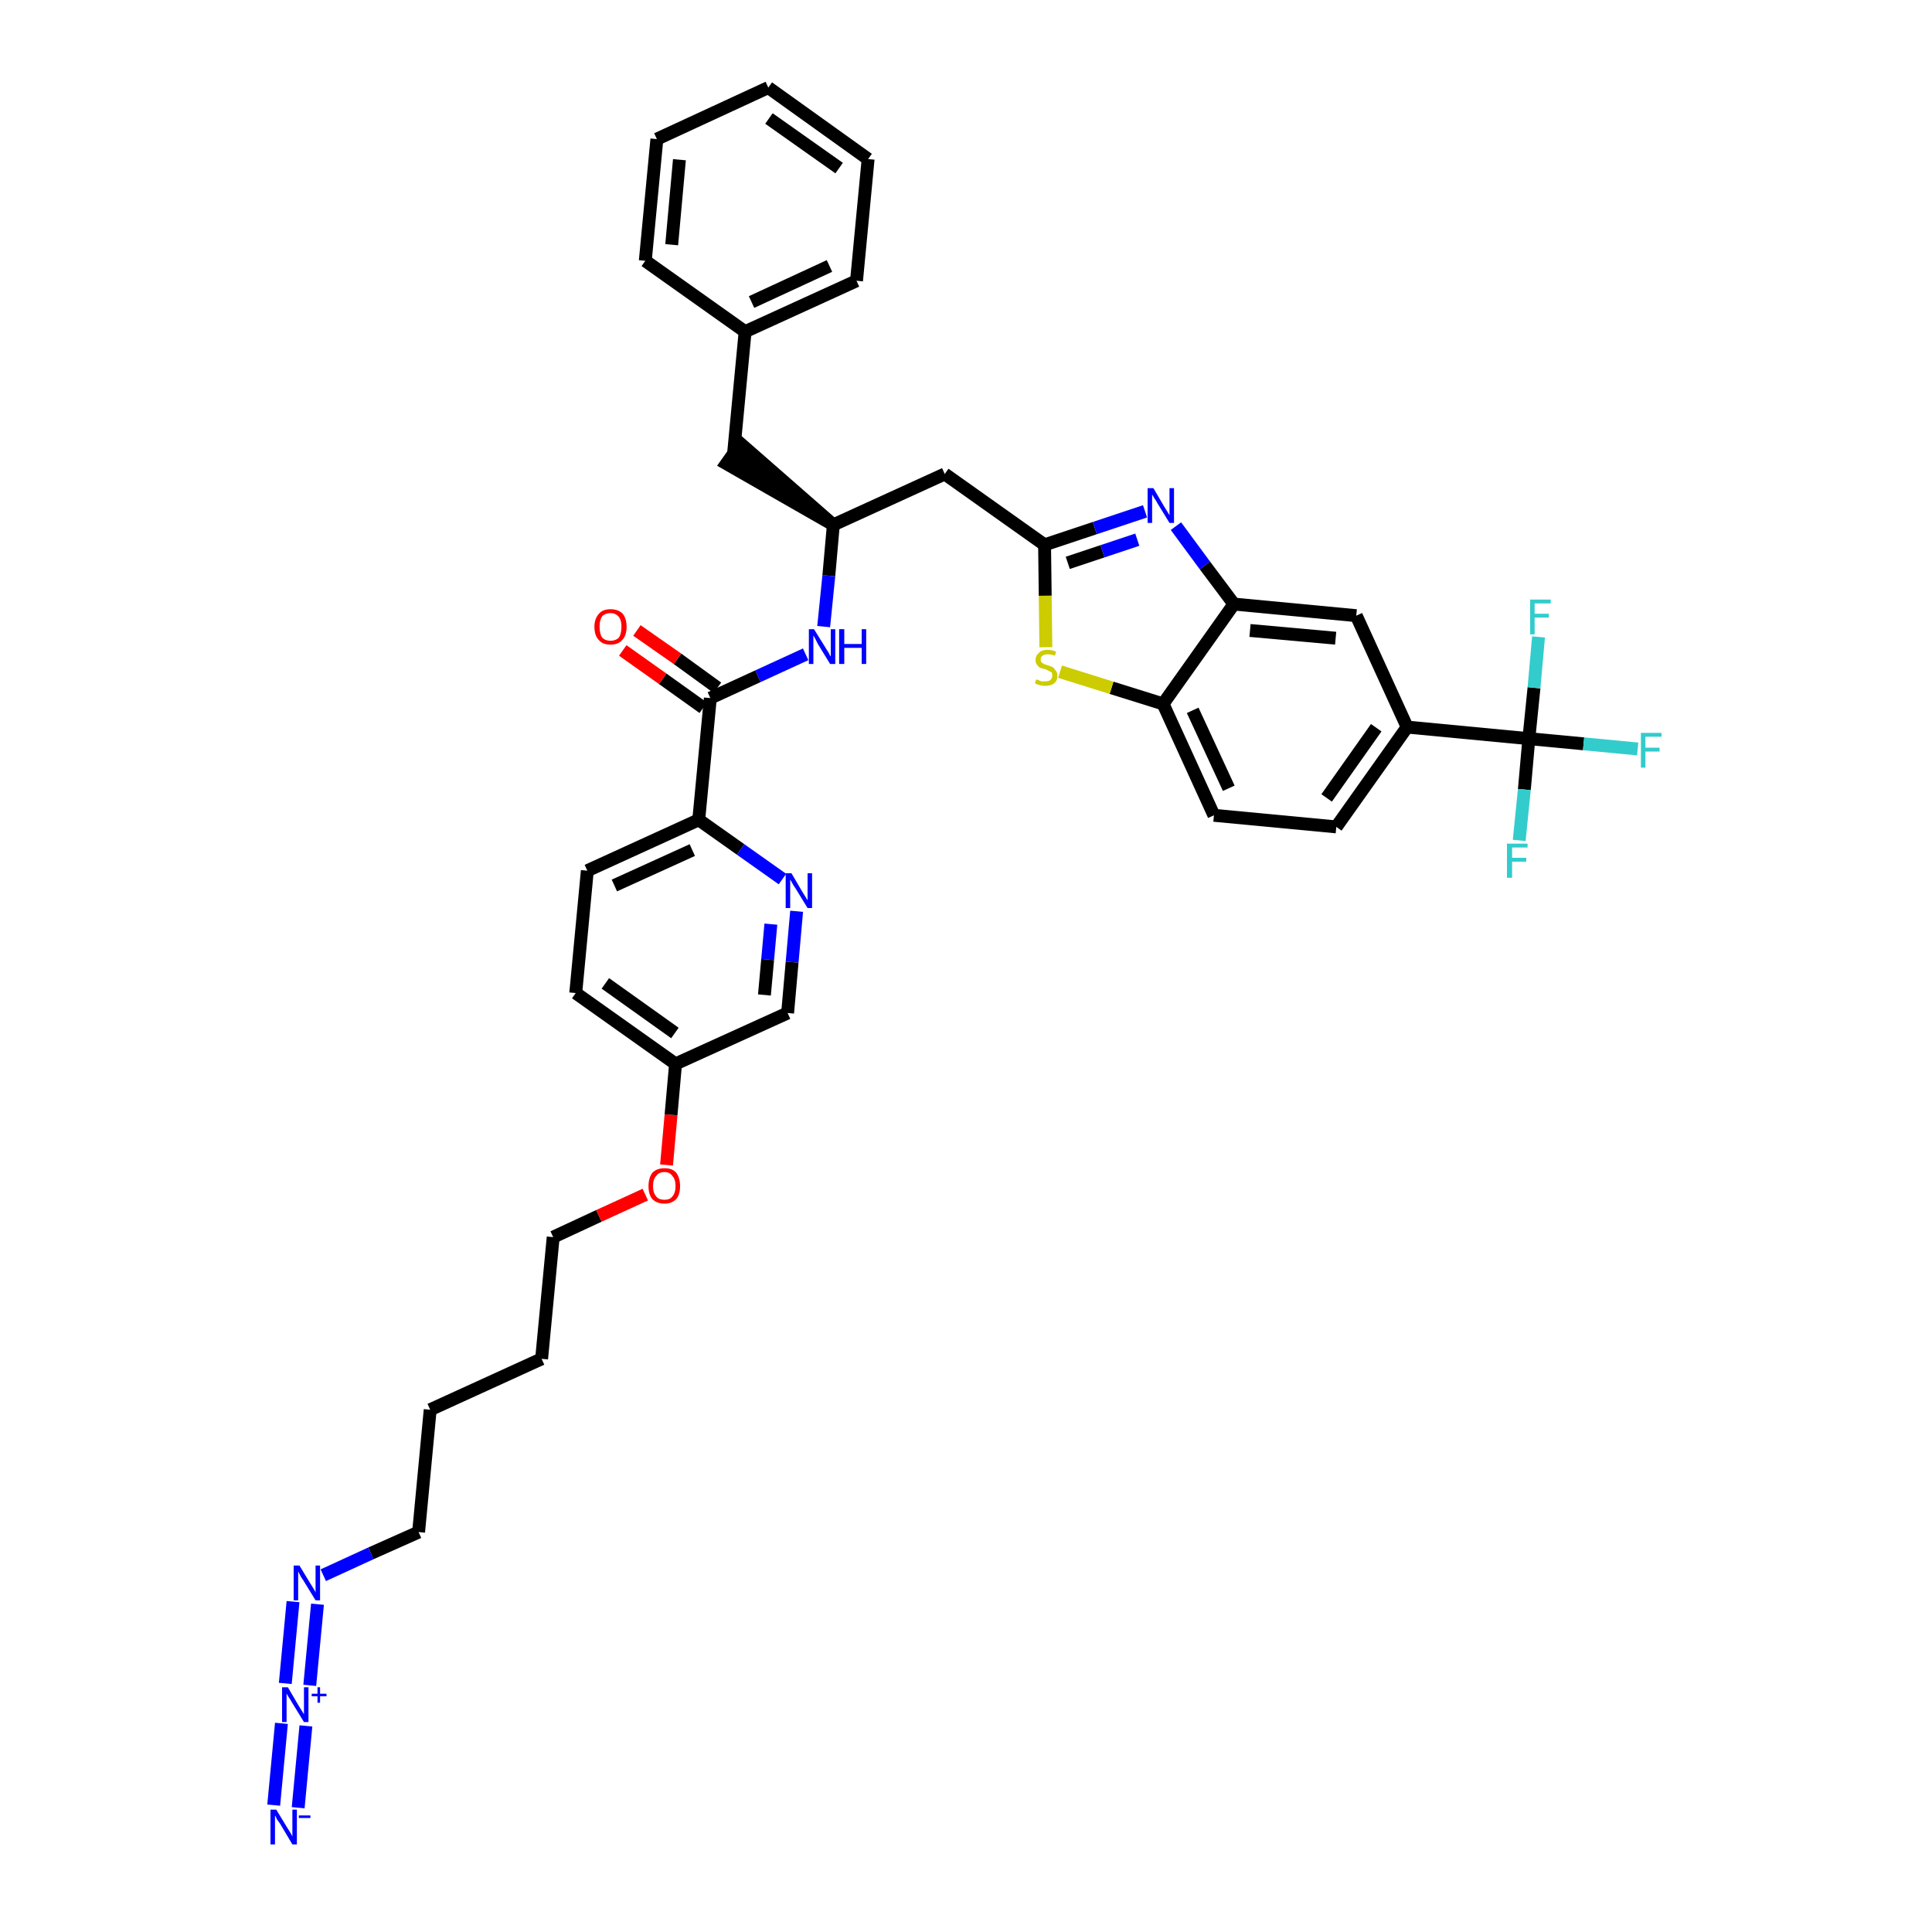 <?xml version='1.0' encoding='iso-8859-1'?>
<svg version='1.1' baseProfile='full'
              xmlns='http://www.w3.org/2000/svg'
                      xmlns:rdkit='http://www.rdkit.org/xml'
                      xmlns:xlink='http://www.w3.org/1999/xlink'
                  xml:space='preserve'
width='300px' height='300px' viewBox='0 0 300 300'>
<!-- END OF HEADER -->
<path class='bond-0 atom-0 atom-1' d='M 46.3,280.7 L 47.5,268.0' style='fill:none;fill-rule:evenodd;stroke:#0000FF;stroke-width:2.0px;stroke-linecap:butt;stroke-linejoin:miter;stroke-opacity:1' />
<path class='bond-0 atom-0 atom-1' d='M 42.5,280.3 L 43.7,267.6' style='fill:none;fill-rule:evenodd;stroke:#0000FF;stroke-width:2.0px;stroke-linecap:butt;stroke-linejoin:miter;stroke-opacity:1' />
<path class='bond-1 atom-1 atom-2' d='M 48.1,261.7 L 49.3,249.1' style='fill:none;fill-rule:evenodd;stroke:#0000FF;stroke-width:2.0px;stroke-linecap:butt;stroke-linejoin:miter;stroke-opacity:1' />
<path class='bond-1 atom-1 atom-2' d='M 44.3,261.4 L 45.5,248.7' style='fill:none;fill-rule:evenodd;stroke:#0000FF;stroke-width:2.0px;stroke-linecap:butt;stroke-linejoin:miter;stroke-opacity:1' />
<path class='bond-2 atom-2 atom-3' d='M 50.2,244.6 L 57.6,241.2' style='fill:none;fill-rule:evenodd;stroke:#0000FF;stroke-width:2.0px;stroke-linecap:butt;stroke-linejoin:miter;stroke-opacity:1' />
<path class='bond-2 atom-2 atom-3' d='M 57.6,241.2 L 65.0,237.9' style='fill:none;fill-rule:evenodd;stroke:#000000;stroke-width:2.0px;stroke-linecap:butt;stroke-linejoin:miter;stroke-opacity:1' />
<path class='bond-3 atom-3 atom-4' d='M 65.0,237.9 L 66.8,218.9' style='fill:none;fill-rule:evenodd;stroke:#000000;stroke-width:2.0px;stroke-linecap:butt;stroke-linejoin:miter;stroke-opacity:1' />
<path class='bond-4 atom-4 atom-5' d='M 66.8,218.9 L 84.1,211.0' style='fill:none;fill-rule:evenodd;stroke:#000000;stroke-width:2.0px;stroke-linecap:butt;stroke-linejoin:miter;stroke-opacity:1' />
<path class='bond-5 atom-5 atom-6' d='M 84.1,211.0 L 85.9,192.1' style='fill:none;fill-rule:evenodd;stroke:#000000;stroke-width:2.0px;stroke-linecap:butt;stroke-linejoin:miter;stroke-opacity:1' />
<path class='bond-6 atom-6 atom-7' d='M 85.9,192.1 L 93.0,188.8' style='fill:none;fill-rule:evenodd;stroke:#000000;stroke-width:2.0px;stroke-linecap:butt;stroke-linejoin:miter;stroke-opacity:1' />
<path class='bond-6 atom-6 atom-7' d='M 93.0,188.8 L 100.2,185.5' style='fill:none;fill-rule:evenodd;stroke:#FF0000;stroke-width:2.0px;stroke-linecap:butt;stroke-linejoin:miter;stroke-opacity:1' />
<path class='bond-7 atom-7 atom-8' d='M 103.5,180.9 L 104.2,173.1' style='fill:none;fill-rule:evenodd;stroke:#FF0000;stroke-width:2.0px;stroke-linecap:butt;stroke-linejoin:miter;stroke-opacity:1' />
<path class='bond-7 atom-7 atom-8' d='M 104.2,173.1 L 104.9,165.2' style='fill:none;fill-rule:evenodd;stroke:#000000;stroke-width:2.0px;stroke-linecap:butt;stroke-linejoin:miter;stroke-opacity:1' />
<path class='bond-8 atom-8 atom-9' d='M 104.9,165.2 L 89.4,154.2' style='fill:none;fill-rule:evenodd;stroke:#000000;stroke-width:2.0px;stroke-linecap:butt;stroke-linejoin:miter;stroke-opacity:1' />
<path class='bond-8 atom-8 atom-9' d='M 104.8,160.4 L 94.0,152.7' style='fill:none;fill-rule:evenodd;stroke:#000000;stroke-width:2.0px;stroke-linecap:butt;stroke-linejoin:miter;stroke-opacity:1' />
<path class='bond-38 atom-38 atom-8' d='M 122.3,157.3 L 104.9,165.2' style='fill:none;fill-rule:evenodd;stroke:#000000;stroke-width:2.0px;stroke-linecap:butt;stroke-linejoin:miter;stroke-opacity:1' />
<path class='bond-9 atom-9 atom-10' d='M 89.4,154.2 L 91.2,135.2' style='fill:none;fill-rule:evenodd;stroke:#000000;stroke-width:2.0px;stroke-linecap:butt;stroke-linejoin:miter;stroke-opacity:1' />
<path class='bond-10 atom-10 atom-11' d='M 91.2,135.2 L 108.5,127.3' style='fill:none;fill-rule:evenodd;stroke:#000000;stroke-width:2.0px;stroke-linecap:butt;stroke-linejoin:miter;stroke-opacity:1' />
<path class='bond-10 atom-10 atom-11' d='M 95.4,137.5 L 107.5,132.0' style='fill:none;fill-rule:evenodd;stroke:#000000;stroke-width:2.0px;stroke-linecap:butt;stroke-linejoin:miter;stroke-opacity:1' />
<path class='bond-11 atom-11 atom-12' d='M 108.5,127.3 L 110.3,108.4' style='fill:none;fill-rule:evenodd;stroke:#000000;stroke-width:2.0px;stroke-linecap:butt;stroke-linejoin:miter;stroke-opacity:1' />
<path class='bond-36 atom-11 atom-37' d='M 108.5,127.3 L 115.0,131.9' style='fill:none;fill-rule:evenodd;stroke:#000000;stroke-width:2.0px;stroke-linecap:butt;stroke-linejoin:miter;stroke-opacity:1' />
<path class='bond-36 atom-11 atom-37' d='M 115.0,131.9 L 121.5,136.5' style='fill:none;fill-rule:evenodd;stroke:#0000FF;stroke-width:2.0px;stroke-linecap:butt;stroke-linejoin:miter;stroke-opacity:1' />
<path class='bond-12 atom-12 atom-13' d='M 111.4,106.8 L 105.2,102.3' style='fill:none;fill-rule:evenodd;stroke:#000000;stroke-width:2.0px;stroke-linecap:butt;stroke-linejoin:miter;stroke-opacity:1' />
<path class='bond-12 atom-12 atom-13' d='M 105.2,102.3 L 98.9,97.9' style='fill:none;fill-rule:evenodd;stroke:#FF0000;stroke-width:2.0px;stroke-linecap:butt;stroke-linejoin:miter;stroke-opacity:1' />
<path class='bond-12 atom-12 atom-13' d='M 109.2,109.9 L 102.9,105.4' style='fill:none;fill-rule:evenodd;stroke:#000000;stroke-width:2.0px;stroke-linecap:butt;stroke-linejoin:miter;stroke-opacity:1' />
<path class='bond-12 atom-12 atom-13' d='M 102.9,105.4 L 96.7,101.0' style='fill:none;fill-rule:evenodd;stroke:#FF0000;stroke-width:2.0px;stroke-linecap:butt;stroke-linejoin:miter;stroke-opacity:1' />
<path class='bond-13 atom-12 atom-14' d='M 110.3,108.4 L 117.7,105.0' style='fill:none;fill-rule:evenodd;stroke:#000000;stroke-width:2.0px;stroke-linecap:butt;stroke-linejoin:miter;stroke-opacity:1' />
<path class='bond-13 atom-12 atom-14' d='M 117.7,105.0 L 125.1,101.6' style='fill:none;fill-rule:evenodd;stroke:#0000FF;stroke-width:2.0px;stroke-linecap:butt;stroke-linejoin:miter;stroke-opacity:1' />
<path class='bond-14 atom-14 atom-15' d='M 127.9,97.3 L 128.7,89.4' style='fill:none;fill-rule:evenodd;stroke:#0000FF;stroke-width:2.0px;stroke-linecap:butt;stroke-linejoin:miter;stroke-opacity:1' />
<path class='bond-14 atom-14 atom-15' d='M 128.7,89.4 L 129.4,81.5' style='fill:none;fill-rule:evenodd;stroke:#000000;stroke-width:2.0px;stroke-linecap:butt;stroke-linejoin:miter;stroke-opacity:1' />
<path class='bond-15 atom-15 atom-16' d='M 129.4,81.5 L 115.0,68.9 L 112.8,72.0 Z' style='fill:#000000;fill-rule:evenodd;fill-opacity:1;stroke:#000000;stroke-width:2.0px;stroke-linecap:butt;stroke-linejoin:miter;stroke-opacity:1;' />
<path class='bond-22 atom-15 atom-23' d='M 129.4,81.5 L 146.7,73.6' style='fill:none;fill-rule:evenodd;stroke:#000000;stroke-width:2.0px;stroke-linecap:butt;stroke-linejoin:miter;stroke-opacity:1' />
<path class='bond-16 atom-16 atom-17' d='M 113.9,70.5 L 115.7,51.5' style='fill:none;fill-rule:evenodd;stroke:#000000;stroke-width:2.0px;stroke-linecap:butt;stroke-linejoin:miter;stroke-opacity:1' />
<path class='bond-17 atom-17 atom-18' d='M 115.7,51.5 L 133.0,43.6' style='fill:none;fill-rule:evenodd;stroke:#000000;stroke-width:2.0px;stroke-linecap:butt;stroke-linejoin:miter;stroke-opacity:1' />
<path class='bond-17 atom-17 atom-18' d='M 116.7,46.9 L 128.8,41.3' style='fill:none;fill-rule:evenodd;stroke:#000000;stroke-width:2.0px;stroke-linecap:butt;stroke-linejoin:miter;stroke-opacity:1' />
<path class='bond-39 atom-22 atom-17' d='M 100.2,40.5 L 115.7,51.5' style='fill:none;fill-rule:evenodd;stroke:#000000;stroke-width:2.0px;stroke-linecap:butt;stroke-linejoin:miter;stroke-opacity:1' />
<path class='bond-18 atom-18 atom-19' d='M 133.0,43.6 L 134.8,24.7' style='fill:none;fill-rule:evenodd;stroke:#000000;stroke-width:2.0px;stroke-linecap:butt;stroke-linejoin:miter;stroke-opacity:1' />
<path class='bond-19 atom-19 atom-20' d='M 134.8,24.7 L 119.3,13.6' style='fill:none;fill-rule:evenodd;stroke:#000000;stroke-width:2.0px;stroke-linecap:butt;stroke-linejoin:miter;stroke-opacity:1' />
<path class='bond-19 atom-19 atom-20' d='M 130.3,26.1 L 119.4,18.4' style='fill:none;fill-rule:evenodd;stroke:#000000;stroke-width:2.0px;stroke-linecap:butt;stroke-linejoin:miter;stroke-opacity:1' />
<path class='bond-20 atom-20 atom-21' d='M 119.3,13.6 L 102.0,21.6' style='fill:none;fill-rule:evenodd;stroke:#000000;stroke-width:2.0px;stroke-linecap:butt;stroke-linejoin:miter;stroke-opacity:1' />
<path class='bond-21 atom-21 atom-22' d='M 102.0,21.6 L 100.2,40.5' style='fill:none;fill-rule:evenodd;stroke:#000000;stroke-width:2.0px;stroke-linecap:butt;stroke-linejoin:miter;stroke-opacity:1' />
<path class='bond-21 atom-21 atom-22' d='M 105.5,24.8 L 104.3,38.0' style='fill:none;fill-rule:evenodd;stroke:#000000;stroke-width:2.0px;stroke-linecap:butt;stroke-linejoin:miter;stroke-opacity:1' />
<path class='bond-23 atom-23 atom-24' d='M 146.7,73.6 L 162.2,84.6' style='fill:none;fill-rule:evenodd;stroke:#000000;stroke-width:2.0px;stroke-linecap:butt;stroke-linejoin:miter;stroke-opacity:1' />
<path class='bond-24 atom-24 atom-25' d='M 162.2,84.6 L 170.0,82.0' style='fill:none;fill-rule:evenodd;stroke:#000000;stroke-width:2.0px;stroke-linecap:butt;stroke-linejoin:miter;stroke-opacity:1' />
<path class='bond-24 atom-24 atom-25' d='M 170.0,82.0 L 177.8,79.4' style='fill:none;fill-rule:evenodd;stroke:#0000FF;stroke-width:2.0px;stroke-linecap:butt;stroke-linejoin:miter;stroke-opacity:1' />
<path class='bond-24 atom-24 atom-25' d='M 165.8,87.4 L 171.2,85.6' style='fill:none;fill-rule:evenodd;stroke:#000000;stroke-width:2.0px;stroke-linecap:butt;stroke-linejoin:miter;stroke-opacity:1' />
<path class='bond-24 atom-24 atom-25' d='M 171.2,85.6 L 176.6,83.8' style='fill:none;fill-rule:evenodd;stroke:#0000FF;stroke-width:2.0px;stroke-linecap:butt;stroke-linejoin:miter;stroke-opacity:1' />
<path class='bond-40 atom-36 atom-24' d='M 162.4,100.5 L 162.3,92.5' style='fill:none;fill-rule:evenodd;stroke:#CCCC00;stroke-width:2.0px;stroke-linecap:butt;stroke-linejoin:miter;stroke-opacity:1' />
<path class='bond-40 atom-36 atom-24' d='M 162.3,92.5 L 162.2,84.6' style='fill:none;fill-rule:evenodd;stroke:#000000;stroke-width:2.0px;stroke-linecap:butt;stroke-linejoin:miter;stroke-opacity:1' />
<path class='bond-25 atom-25 atom-26' d='M 182.6,81.7 L 187.1,87.8' style='fill:none;fill-rule:evenodd;stroke:#0000FF;stroke-width:2.0px;stroke-linecap:butt;stroke-linejoin:miter;stroke-opacity:1' />
<path class='bond-25 atom-25 atom-26' d='M 187.1,87.8 L 191.6,93.8' style='fill:none;fill-rule:evenodd;stroke:#000000;stroke-width:2.0px;stroke-linecap:butt;stroke-linejoin:miter;stroke-opacity:1' />
<path class='bond-26 atom-26 atom-27' d='M 191.6,93.8 L 210.6,95.6' style='fill:none;fill-rule:evenodd;stroke:#000000;stroke-width:2.0px;stroke-linecap:butt;stroke-linejoin:miter;stroke-opacity:1' />
<path class='bond-26 atom-26 atom-27' d='M 194.1,97.9 L 207.4,99.1' style='fill:none;fill-rule:evenodd;stroke:#000000;stroke-width:2.0px;stroke-linecap:butt;stroke-linejoin:miter;stroke-opacity:1' />
<path class='bond-41 atom-35 atom-26' d='M 180.6,109.3 L 191.6,93.8' style='fill:none;fill-rule:evenodd;stroke:#000000;stroke-width:2.0px;stroke-linecap:butt;stroke-linejoin:miter;stroke-opacity:1' />
<path class='bond-27 atom-27 atom-28' d='M 210.6,95.6 L 218.5,112.9' style='fill:none;fill-rule:evenodd;stroke:#000000;stroke-width:2.0px;stroke-linecap:butt;stroke-linejoin:miter;stroke-opacity:1' />
<path class='bond-28 atom-28 atom-29' d='M 218.5,112.9 L 237.4,114.7' style='fill:none;fill-rule:evenodd;stroke:#000000;stroke-width:2.0px;stroke-linecap:butt;stroke-linejoin:miter;stroke-opacity:1' />
<path class='bond-32 atom-28 atom-33' d='M 218.5,112.9 L 207.5,128.4' style='fill:none;fill-rule:evenodd;stroke:#000000;stroke-width:2.0px;stroke-linecap:butt;stroke-linejoin:miter;stroke-opacity:1' />
<path class='bond-32 atom-28 atom-33' d='M 213.7,113.0 L 206.0,123.9' style='fill:none;fill-rule:evenodd;stroke:#000000;stroke-width:2.0px;stroke-linecap:butt;stroke-linejoin:miter;stroke-opacity:1' />
<path class='bond-29 atom-29 atom-30' d='M 237.4,114.7 L 245.9,115.5' style='fill:none;fill-rule:evenodd;stroke:#000000;stroke-width:2.0px;stroke-linecap:butt;stroke-linejoin:miter;stroke-opacity:1' />
<path class='bond-29 atom-29 atom-30' d='M 245.9,115.5 L 254.3,116.3' style='fill:none;fill-rule:evenodd;stroke:#33CCCC;stroke-width:2.0px;stroke-linecap:butt;stroke-linejoin:miter;stroke-opacity:1' />
<path class='bond-30 atom-29 atom-31' d='M 237.4,114.7 L 236.7,122.6' style='fill:none;fill-rule:evenodd;stroke:#000000;stroke-width:2.0px;stroke-linecap:butt;stroke-linejoin:miter;stroke-opacity:1' />
<path class='bond-30 atom-29 atom-31' d='M 236.7,122.6 L 235.9,130.5' style='fill:none;fill-rule:evenodd;stroke:#33CCCC;stroke-width:2.0px;stroke-linecap:butt;stroke-linejoin:miter;stroke-opacity:1' />
<path class='bond-31 atom-29 atom-32' d='M 237.4,114.7 L 238.2,106.8' style='fill:none;fill-rule:evenodd;stroke:#000000;stroke-width:2.0px;stroke-linecap:butt;stroke-linejoin:miter;stroke-opacity:1' />
<path class='bond-31 atom-29 atom-32' d='M 238.2,106.8 L 238.9,98.9' style='fill:none;fill-rule:evenodd;stroke:#33CCCC;stroke-width:2.0px;stroke-linecap:butt;stroke-linejoin:miter;stroke-opacity:1' />
<path class='bond-33 atom-33 atom-34' d='M 207.5,128.4 L 188.5,126.6' style='fill:none;fill-rule:evenodd;stroke:#000000;stroke-width:2.0px;stroke-linecap:butt;stroke-linejoin:miter;stroke-opacity:1' />
<path class='bond-34 atom-34 atom-35' d='M 188.5,126.6 L 180.6,109.3' style='fill:none;fill-rule:evenodd;stroke:#000000;stroke-width:2.0px;stroke-linecap:butt;stroke-linejoin:miter;stroke-opacity:1' />
<path class='bond-34 atom-34 atom-35' d='M 190.8,122.4 L 185.2,110.3' style='fill:none;fill-rule:evenodd;stroke:#000000;stroke-width:2.0px;stroke-linecap:butt;stroke-linejoin:miter;stroke-opacity:1' />
<path class='bond-35 atom-35 atom-36' d='M 180.6,109.3 L 172.6,106.8' style='fill:none;fill-rule:evenodd;stroke:#000000;stroke-width:2.0px;stroke-linecap:butt;stroke-linejoin:miter;stroke-opacity:1' />
<path class='bond-35 atom-35 atom-36' d='M 172.6,106.8 L 164.6,104.3' style='fill:none;fill-rule:evenodd;stroke:#CCCC00;stroke-width:2.0px;stroke-linecap:butt;stroke-linejoin:miter;stroke-opacity:1' />
<path class='bond-37 atom-37 atom-38' d='M 123.7,141.5 L 123.0,149.4' style='fill:none;fill-rule:evenodd;stroke:#0000FF;stroke-width:2.0px;stroke-linecap:butt;stroke-linejoin:miter;stroke-opacity:1' />
<path class='bond-37 atom-37 atom-38' d='M 123.0,149.4 L 122.3,157.3' style='fill:none;fill-rule:evenodd;stroke:#000000;stroke-width:2.0px;stroke-linecap:butt;stroke-linejoin:miter;stroke-opacity:1' />
<path class='bond-37 atom-37 atom-38' d='M 119.7,143.5 L 119.2,149.0' style='fill:none;fill-rule:evenodd;stroke:#0000FF;stroke-width:2.0px;stroke-linecap:butt;stroke-linejoin:miter;stroke-opacity:1' />
<path class='bond-37 atom-37 atom-38' d='M 119.2,149.0 L 118.7,154.5' style='fill:none;fill-rule:evenodd;stroke:#000000;stroke-width:2.0px;stroke-linecap:butt;stroke-linejoin:miter;stroke-opacity:1' />
<path  class='atom-0' d='M 42.9 281.0
L 44.6 283.8
Q 44.8 284.1, 45.1 284.6
Q 45.4 285.1, 45.4 285.2
L 45.4 281.0
L 46.1 281.0
L 46.1 286.4
L 45.4 286.4
L 43.5 283.2
Q 43.3 282.9, 43.0 282.5
Q 42.8 282.0, 42.7 281.9
L 42.7 286.4
L 42.0 286.4
L 42.0 281.0
L 42.9 281.0
' fill='#0000FF'/>
<path  class='atom-0' d='M 46.4 281.9
L 48.2 281.9
L 48.2 282.3
L 46.4 282.3
L 46.4 281.9
' fill='#0000FF'/>
<path  class='atom-1' d='M 44.7 262.0
L 46.4 264.9
Q 46.6 265.2, 46.9 265.7
Q 47.2 266.2, 47.2 266.2
L 47.2 262.0
L 47.9 262.0
L 47.9 267.4
L 47.2 267.4
L 45.3 264.3
Q 45.1 263.9, 44.8 263.5
Q 44.6 263.1, 44.5 263.0
L 44.5 267.4
L 43.8 267.4
L 43.8 262.0
L 44.7 262.0
' fill='#0000FF'/>
<path  class='atom-1' d='M 48.4 263.0
L 49.3 263.0
L 49.3 262.0
L 49.7 262.0
L 49.7 263.0
L 50.7 263.0
L 50.7 263.4
L 49.7 263.4
L 49.7 264.4
L 49.3 264.4
L 49.3 263.4
L 48.4 263.4
L 48.4 263.0
' fill='#0000FF'/>
<path  class='atom-2' d='M 46.5 243.1
L 48.2 245.9
Q 48.4 246.2, 48.7 246.7
Q 49.0 247.2, 49.0 247.3
L 49.0 243.1
L 49.7 243.1
L 49.7 248.5
L 49.0 248.5
L 47.1 245.4
Q 46.8 245.0, 46.6 244.6
Q 46.4 244.2, 46.3 244.0
L 46.3 248.5
L 45.6 248.5
L 45.6 243.1
L 46.5 243.1
' fill='#0000FF'/>
<path  class='atom-7' d='M 100.7 184.2
Q 100.7 182.9, 101.3 182.1
Q 102.0 181.4, 103.2 181.4
Q 104.4 181.4, 105.0 182.1
Q 105.6 182.9, 105.6 184.2
Q 105.6 185.5, 105.0 186.2
Q 104.3 186.9, 103.2 186.9
Q 102.0 186.9, 101.3 186.2
Q 100.7 185.5, 100.7 184.2
M 103.2 186.3
Q 104.0 186.3, 104.4 185.8
Q 104.9 185.2, 104.9 184.2
Q 104.9 183.1, 104.4 182.6
Q 104.0 182.0, 103.2 182.0
Q 102.3 182.0, 101.9 182.6
Q 101.4 183.1, 101.4 184.2
Q 101.4 185.2, 101.9 185.8
Q 102.3 186.3, 103.2 186.3
' fill='#FF0000'/>
<path  class='atom-13' d='M 92.3 97.3
Q 92.3 96.1, 93.0 95.3
Q 93.6 94.6, 94.8 94.6
Q 96.0 94.6, 96.7 95.3
Q 97.3 96.1, 97.3 97.3
Q 97.3 98.7, 96.6 99.4
Q 96.0 100.1, 94.8 100.1
Q 93.6 100.1, 93.0 99.4
Q 92.3 98.7, 92.3 97.3
M 94.8 99.5
Q 95.6 99.5, 96.1 99.0
Q 96.5 98.4, 96.5 97.3
Q 96.5 96.3, 96.1 95.8
Q 95.6 95.2, 94.8 95.2
Q 94.0 95.2, 93.5 95.7
Q 93.1 96.3, 93.1 97.3
Q 93.1 98.4, 93.5 99.0
Q 94.0 99.5, 94.8 99.5
' fill='#FF0000'/>
<path  class='atom-14' d='M 126.4 97.7
L 128.2 100.6
Q 128.4 100.9, 128.7 101.4
Q 128.9 101.9, 129.0 101.9
L 129.0 97.7
L 129.7 97.7
L 129.7 103.1
L 128.9 103.1
L 127.0 100.0
Q 126.8 99.6, 126.6 99.2
Q 126.4 98.8, 126.3 98.7
L 126.3 103.1
L 125.6 103.1
L 125.6 97.7
L 126.4 97.7
' fill='#0000FF'/>
<path  class='atom-14' d='M 130.3 97.7
L 131.1 97.7
L 131.1 100.0
L 133.8 100.0
L 133.8 97.7
L 134.5 97.7
L 134.5 103.1
L 133.8 103.1
L 133.8 100.6
L 131.1 100.6
L 131.1 103.1
L 130.3 103.1
L 130.3 97.7
' fill='#0000FF'/>
<path  class='atom-25' d='M 179.1 75.8
L 180.8 78.7
Q 181.0 79.0, 181.3 79.5
Q 181.6 80.0, 181.6 80.0
L 181.6 75.8
L 182.3 75.8
L 182.3 81.2
L 181.6 81.2
L 179.7 78.1
Q 179.5 77.7, 179.2 77.3
Q 179.0 76.9, 178.9 76.8
L 178.9 81.2
L 178.2 81.2
L 178.2 75.8
L 179.1 75.8
' fill='#0000FF'/>
<path  class='atom-30' d='M 254.8 113.8
L 258.0 113.8
L 258.0 114.4
L 255.5 114.4
L 255.5 116.1
L 257.7 116.1
L 257.7 116.7
L 255.5 116.7
L 255.5 119.2
L 254.8 119.2
L 254.8 113.8
' fill='#33CCCC'/>
<path  class='atom-31' d='M 234.0 131.0
L 237.2 131.0
L 237.2 131.6
L 234.8 131.6
L 234.8 133.2
L 237.0 133.2
L 237.0 133.8
L 234.8 133.8
L 234.8 136.3
L 234.0 136.3
L 234.0 131.0
' fill='#33CCCC'/>
<path  class='atom-32' d='M 237.6 93.1
L 240.8 93.1
L 240.8 93.7
L 238.3 93.7
L 238.3 95.3
L 240.5 95.3
L 240.5 95.9
L 238.3 95.9
L 238.3 98.5
L 237.6 98.5
L 237.6 93.1
' fill='#33CCCC'/>
<path  class='atom-36' d='M 160.9 105.5
Q 161.0 105.5, 161.2 105.6
Q 161.5 105.7, 161.7 105.8
Q 162.0 105.8, 162.3 105.8
Q 162.8 105.8, 163.1 105.6
Q 163.4 105.3, 163.4 104.9
Q 163.4 104.6, 163.3 104.4
Q 163.1 104.3, 162.9 104.2
Q 162.7 104.1, 162.3 103.9
Q 161.8 103.8, 161.5 103.7
Q 161.2 103.5, 161.0 103.2
Q 160.8 102.9, 160.8 102.5
Q 160.8 101.8, 161.3 101.4
Q 161.7 100.9, 162.7 100.9
Q 163.3 100.9, 164.0 101.2
L 163.8 101.8
Q 163.2 101.6, 162.7 101.6
Q 162.2 101.6, 161.9 101.8
Q 161.6 102.0, 161.6 102.4
Q 161.6 102.7, 161.7 102.8
Q 161.9 103.0, 162.1 103.1
Q 162.3 103.2, 162.7 103.3
Q 163.2 103.5, 163.5 103.6
Q 163.7 103.8, 163.9 104.1
Q 164.2 104.4, 164.2 104.9
Q 164.2 105.7, 163.7 106.1
Q 163.2 106.5, 162.3 106.5
Q 161.9 106.5, 161.5 106.4
Q 161.1 106.3, 160.7 106.1
L 160.9 105.5
' fill='#CCCC00'/>
<path  class='atom-37' d='M 122.9 135.6
L 124.6 138.5
Q 124.8 138.8, 125.1 139.3
Q 125.4 139.8, 125.4 139.8
L 125.4 135.6
L 126.1 135.6
L 126.1 141.0
L 125.4 141.0
L 123.5 137.9
Q 123.2 137.5, 123.0 137.1
Q 122.8 136.7, 122.7 136.6
L 122.7 141.0
L 122.0 141.0
L 122.0 135.6
L 122.9 135.6
' fill='#0000FF'/>
</svg>
